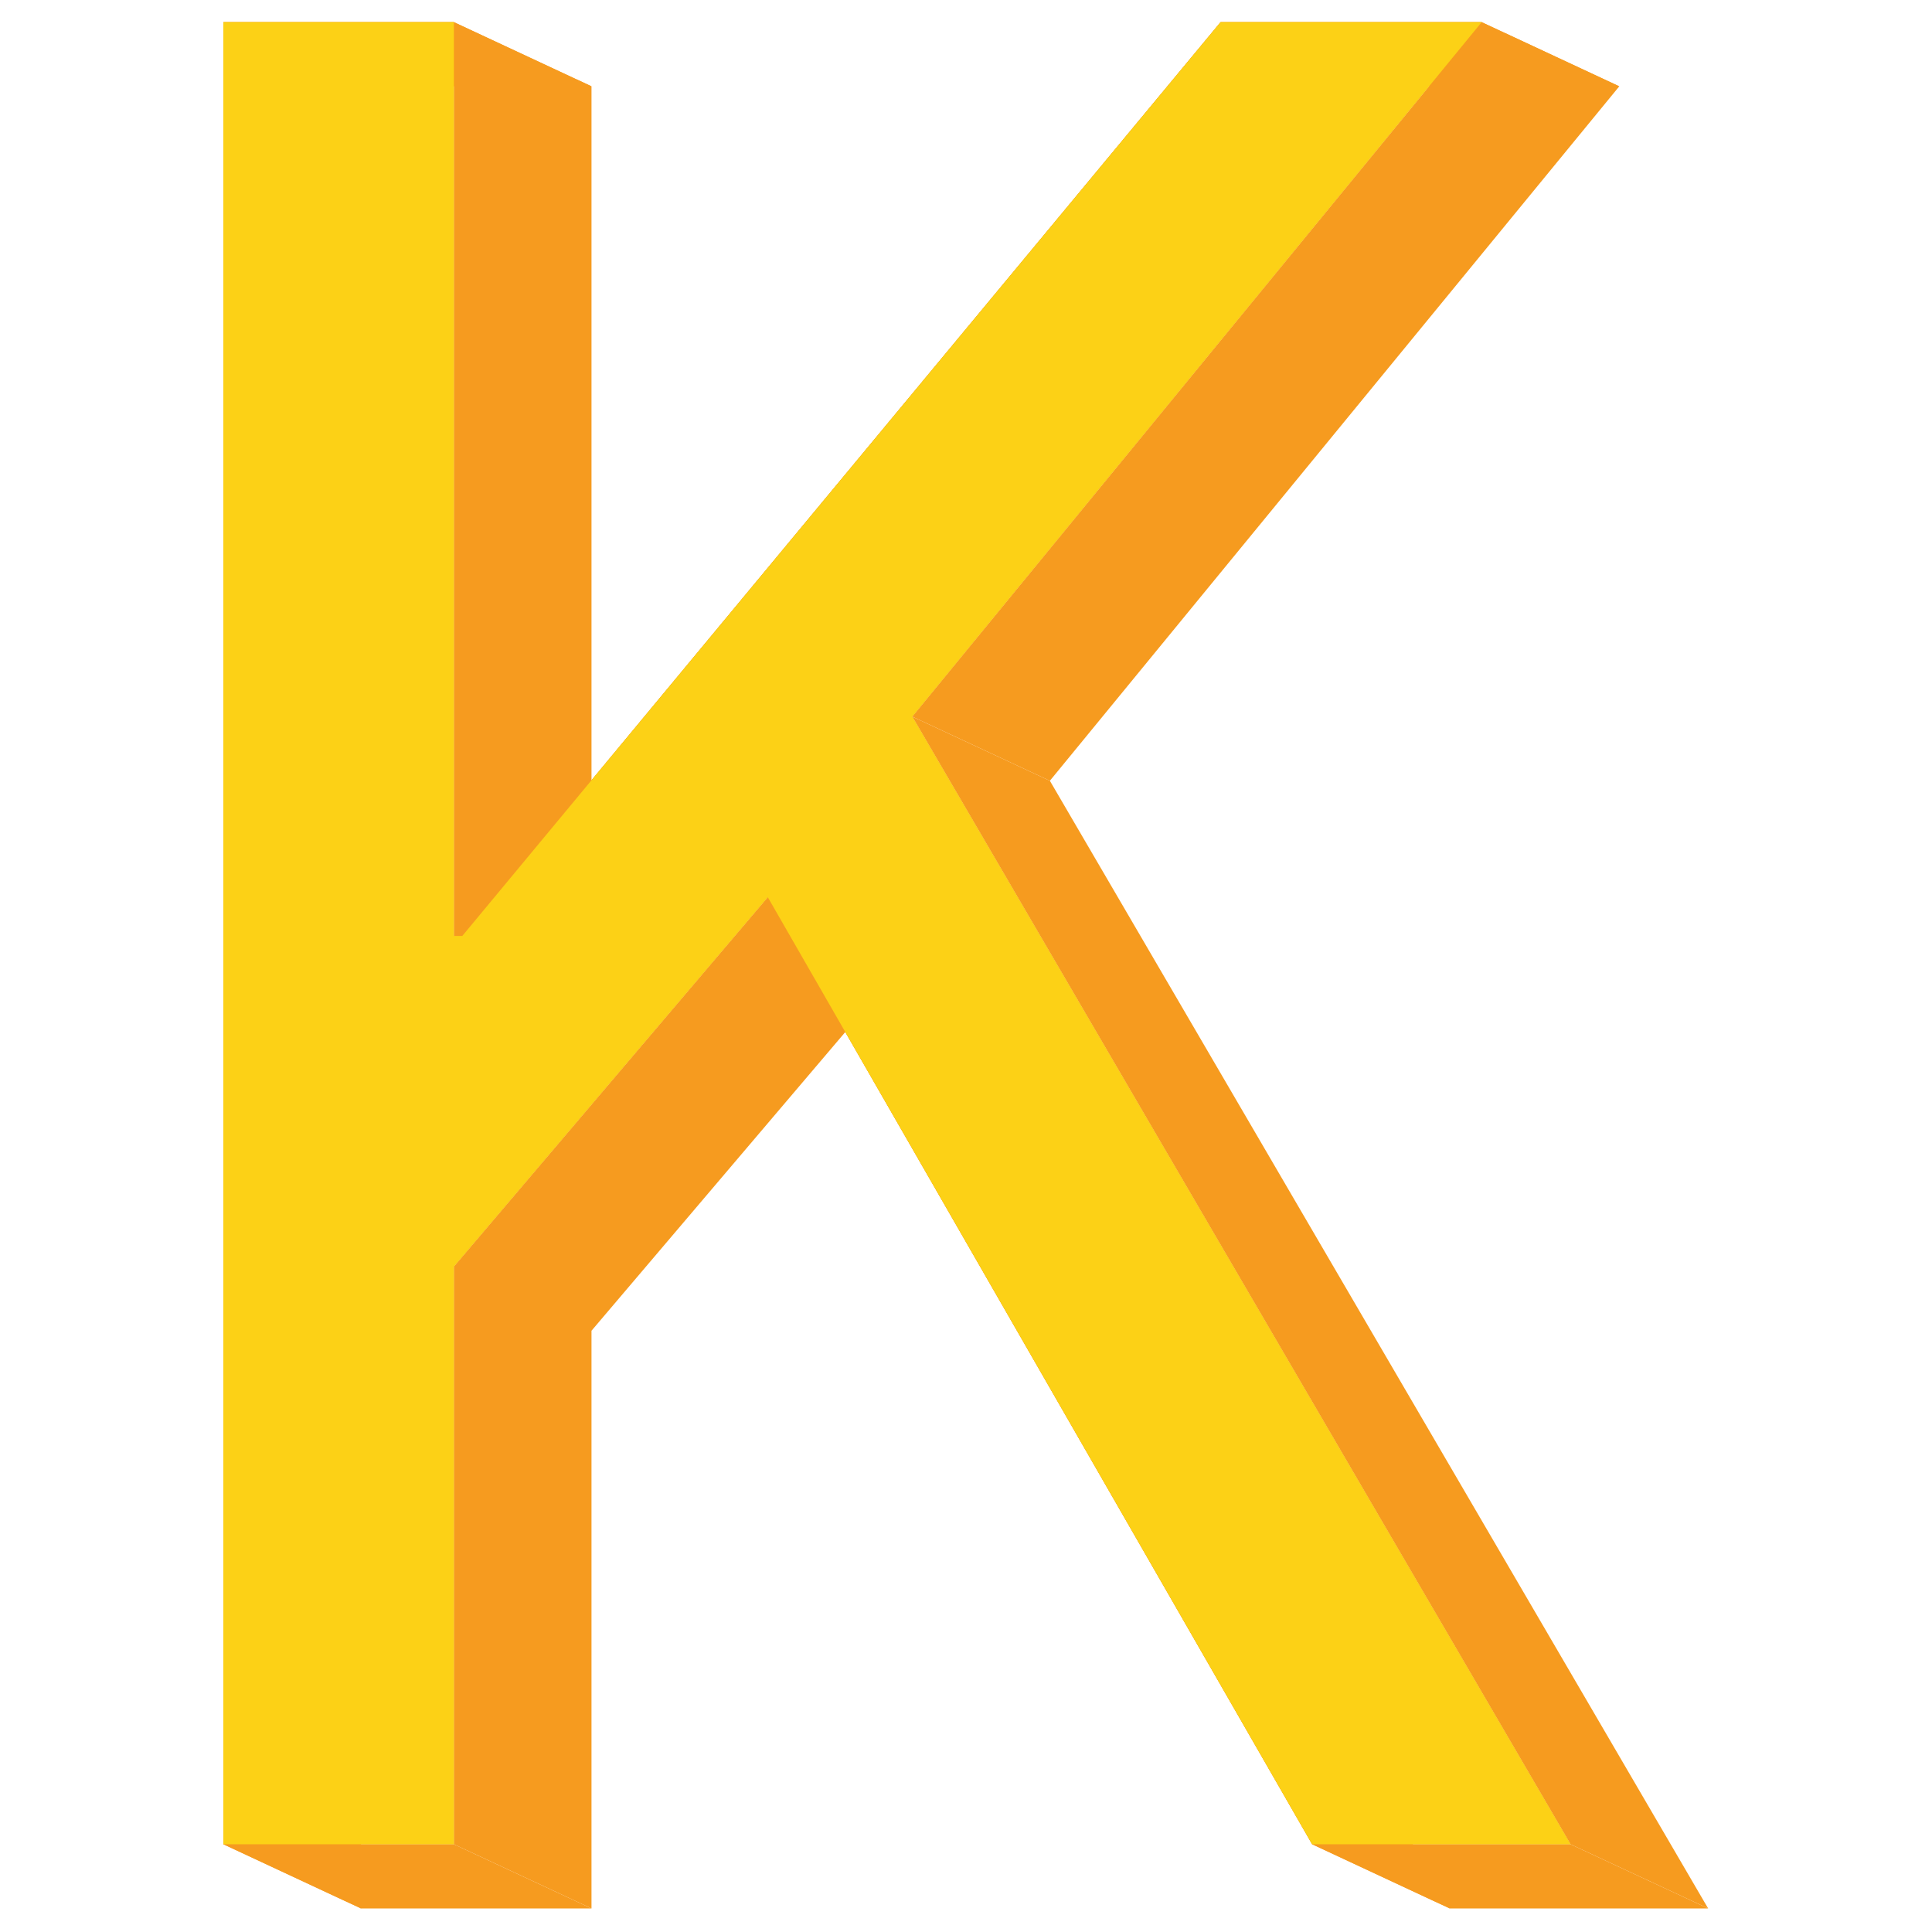 <svg xmlns="http://www.w3.org/2000/svg" viewBox="0 0 512 512"><g transform="matrix(1.006 0 0 1.006 -19.834 -553.828)"><g transform="translate(0 540.362)"><g style="line-height:125%" fill="#f69b1f" font-family="Sans" font-size="121.951" font-weight="400" letter-spacing="0" word-spacing="0"><path d="m 78.562,16 0,480 36.252,16.905 0,-480 z"/><path d="m 78.562,496 60.719,0 36.252,16.905 -60.719,0 z"/><path d="M139.281 496l0-152.188 36.252 16.905 0 152.188zM139.281 343.812l82.688-97.312 36.252 16.905-82.688 97.312z"/><path d="M 221.969,246.5 365.375,496 l 36.252,16.905 -143.406,-249.5 z"/><path d="m 365.375,496 68.062,0 36.252,16.905 -68.062,0 z"/><path d="m 433.438,496 -173.406,-297.062 36.252,16.905 173.406,297.062 z"/><path d="m 260.031,198.938 150,-182.938 36.252,16.905 -150,182.938 z"/><path d="m 410.031,16 -68.781,0 36.252,16.905 68.781,0 z"/><path d="m 341.25,16 -199.75,240.719 36.252,16.905 199.75,-240.719 z"/><path d="m 141.5,256.719 -2.219,0 36.252,16.905 2.219,0 z"/><path d="m 139.281,256.719 0,-240.719 36.252,16.905 0,240.719 z"/><path d="m 139.281,16 -60.719,0 36.252,16.905 60.719,0 z"/></g><path d="m 78.562,16 0,480 60.719,0 0,-152.188 L 221.969,246.5 365.375,496 433.438,496 260.031,198.938 410.031,16 341.25,16 141.5,256.719 l -2.219,0 0,-240.719 -60.719,0 z" style="line-height:125%" fill="#f69b1f" font-family="Sans" font-size="121.951" font-weight="400" letter-spacing="0" word-spacing="0"/></g><path style="line-height:125%" fill="#fcd116" d="m 78.562,16 0,480 60.719,0 0,-152.188 L 221.969,246.5 365.375,496 433.438,496 260.031,198.938 410.031,16 341.25,16 141.5,256.719 l -2.219,0 0,-240.719 -60.719,0 z" font-family="Sans" font-size="121.951" font-weight="400" letter-spacing="0" transform="translate(0 540.362)" word-spacing="0"/></g></svg>